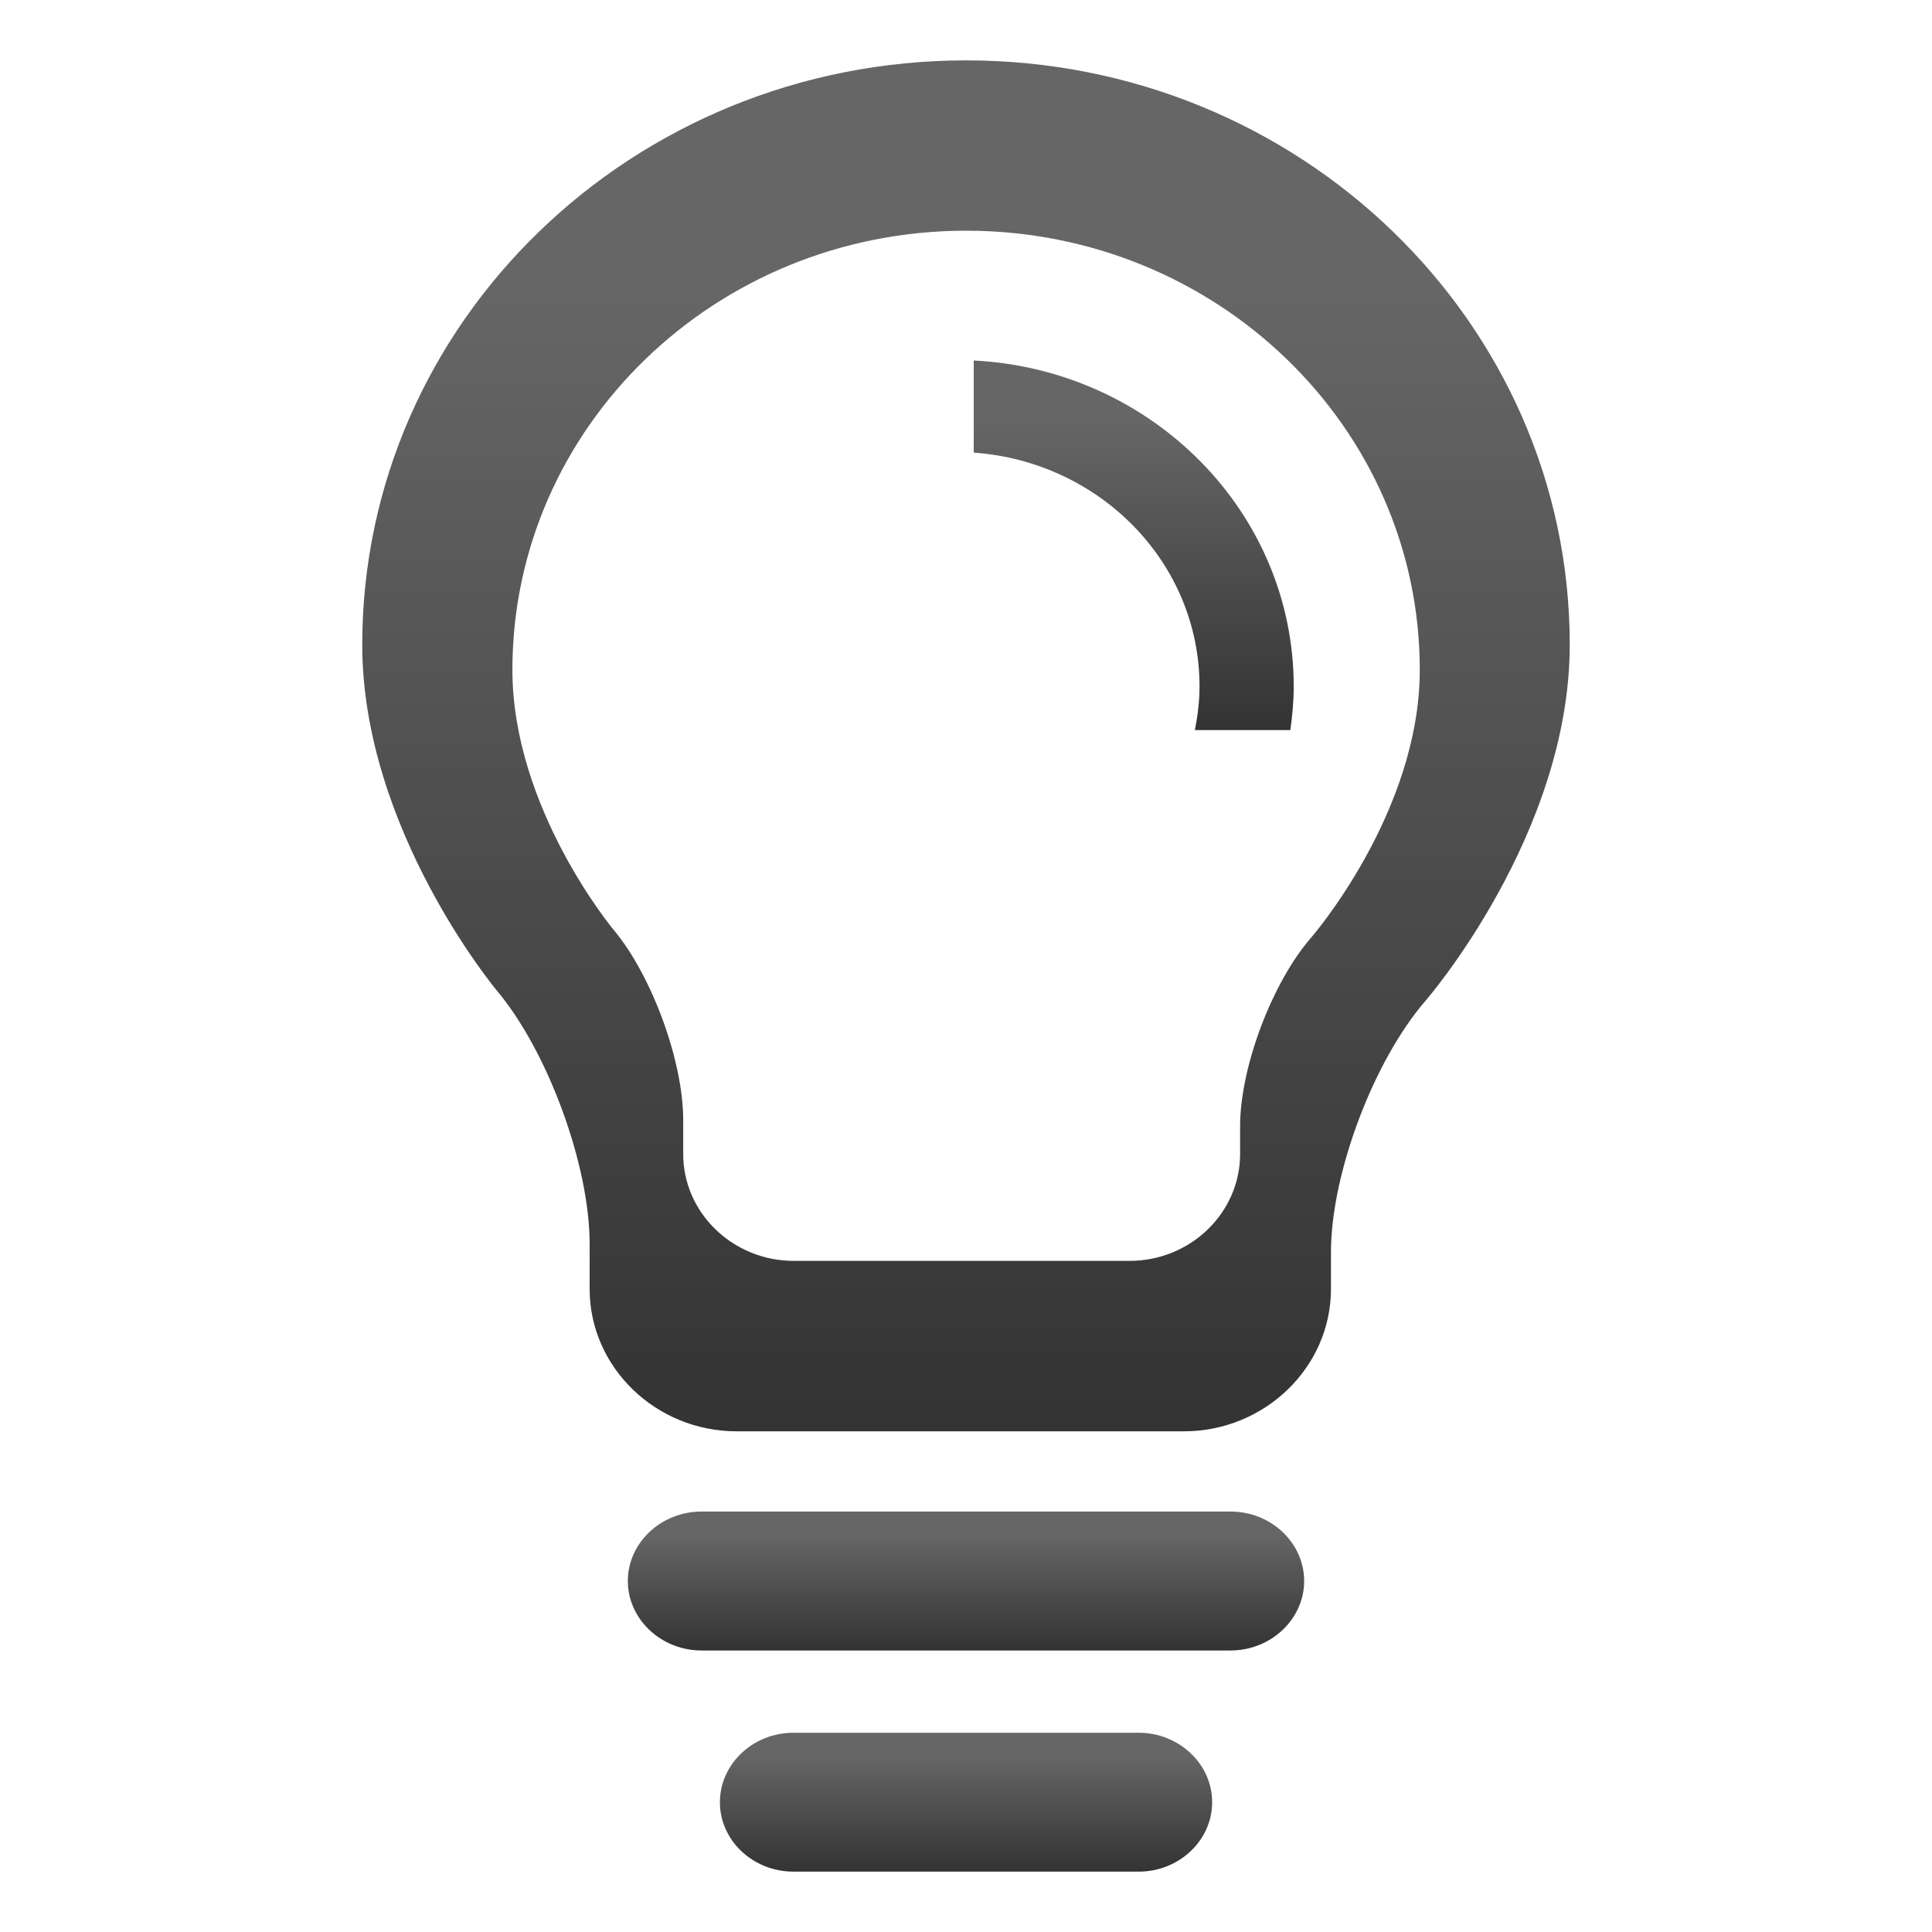 <?xml version="1.0" encoding="UTF-8" standalone="no"?>
<!-- Created with Inkscape (http://www.inkscape.org/) -->

<svg
   xmlns:dc="http://purl.org/dc/elements/1.1/"
   xmlns:cc="http://creativecommons.org/ns#"
   xmlns:rdf="http://www.w3.org/1999/02/22-rdf-syntax-ns#"
   xmlns:svg="http://www.w3.org/2000/svg"
   xmlns="http://www.w3.org/2000/svg"
   xmlns:xlink="http://www.w3.org/1999/xlink"
   xmlns:sodipodi="http://sodipodi.sourceforge.net/DTD/sodipodi-0.dtd"
   xmlns:inkscape="http://www.inkscape.org/namespaces/inkscape"
   width="32px"
   height="32px"
   id="svg8665"
   version="1.1"
   inkscape:version="0.48.2 r9819"
   sodipodi:docname="icon_options.svg">
  <defs
     id="defs8667">
    <linearGradient
       id="linearGradient3889"
       spreadMethod="pad"
       gradientTransform="matrix(0,23.21,23.21,0,217.469,438.522)"
       gradientUnits="userSpaceOnUse"
       y2="0"
       x2="1"
       y1="0"
       x1="0">
      <stop
         id="stop3891"
         offset="0"
         style="stop-opacity:1;stop-color:#333333" />
      <stop
         id="stop3893"
         offset="0.836"
         style="stop-opacity:1;stop-color:#666666" />
      <stop
         id="stop3895"
         offset="1"
         style="stop-opacity:1;stop-color:#666666" />
    </linearGradient>
    <linearGradient
       y2="0"
       x2="1"
       y1="0"
       x1="0"
       spreadMethod="pad"
       gradientTransform="matrix(0,-30,30.003,0,16,30.999)"
       gradientUnits="userSpaceOnUse"
       id="linearGradient8688"
       xlink:href="#linearGradient3889"
       inkscape:collect="always" />
    <linearGradient
       id="linearGradient6001"
       spreadMethod="pad"
       gradientTransform="matrix(0,-2.302,2.378,0,16,31.001)"
       gradientUnits="userSpaceOnUse"
       y2="0"
       x2="1"
       y1="0"
       x1="0">
      <stop
         id="stop6003"
         offset="0"
         style="stop-opacity:1;stop-color:#333333" />
      <stop
         id="stop6005"
         offset="0.836"
         style="stop-opacity:1;stop-color:#666666" />
      <stop
         id="stop6007"
         offset="1"
         style="stop-opacity:1;stop-color:#666666" />
    </linearGradient>
    <linearGradient
       id="linearGradient5979"
       spreadMethod="pad"
       gradientTransform="matrix(0,1.789,1.789,0,486.918,243.581)"
       gradientUnits="userSpaceOnUse"
       y2="0"
       x2="1"
       y1="0"
       x1="0">
      <stop
         id="stop5981"
         offset="0"
         style="stop-opacity:1;stop-color:#333333" />
      <stop
         id="stop5983"
         offset="0.836"
         style="stop-opacity:1;stop-color:#666666" />
      <stop
         id="stop5985"
         offset="1"
         style="stop-opacity:1;stop-color:#666666" />
    </linearGradient>
    <linearGradient
       id="linearGradient6045"
       spreadMethod="pad"
       gradientTransform="matrix(0,-6.123,6.326,0,18.779,12.093)"
       gradientUnits="userSpaceOnUse"
       y2="0"
       x2="1"
       y1="0"
       x1="0">
      <stop
         id="stop6047"
         offset="0"
         style="stop-opacity:1;stop-color:#333333" />
      <stop
         id="stop6049"
         offset="0.836"
         style="stop-opacity:1;stop-color:#666666" />
      <stop
         id="stop6051"
         offset="1"
         style="stop-opacity:1;stop-color:#666666" />
    </linearGradient>
    <linearGradient
       id="linearGradient6023"
       spreadMethod="pad"
       gradientTransform="matrix(0,-22.706,23.457,0,16,23.707)"
       gradientUnits="userSpaceOnUse"
       y2="0"
       x2="1"
       y1="0"
       x1="0">
      <stop
         id="stop6025"
         offset="0"
         style="stop-opacity:1;stop-color:#333333" />
      <stop
         id="stop6027"
         offset="0.836"
         style="stop-opacity:1;stop-color:#666666" />
      <stop
         id="stop6029"
         offset="1"
         style="stop-opacity:1;stop-color:#666666" />
    </linearGradient>
    <linearGradient
       y2="0"
       x2="1"
       y1="0"
       x1="0"
       spreadMethod="pad"
       gradientTransform="matrix(0,-2.302,2.378,0,16,27.337)"
       gradientUnits="userSpaceOnUse"
       id="linearGradient8737"
       xlink:href="#linearGradient5979"
       inkscape:collect="always" />
  </defs>
  <sodipodi:namedview
     id="base"
     pagecolor="#ffffff"
     bordercolor="#666666"
     borderopacity="1.0"
     inkscape:pageopacity="0.0"
     inkscape:pageshadow="2"
     inkscape:zoom="11.197802"
     inkscape:cx="16"
     inkscape:cy="16"
     inkscape:current-layer="layer1"
     showgrid="true"
     inkscape:grid-bbox="true"
     inkscape:document-units="px"
     inkscape:window-width="1600"
     inkscape:window-height="838"
     inkscape:window-x="-8"
     inkscape:window-y="-8"
     inkscape:window-maximized="1" />
  <g
     id="layer1"
     inkscape:label="Layer 1"
     inkscape:groupmode="layer">
    <path
       id="path5987"
       style="fill:url(#linearGradient8737);stroke:none"
       d="m 11.619,25.036 c -0.67,0 -1.22,0.518 -1.22,1.15 l 0,0 c 0,0.632 0.55,1.151 1.22,1.151 l 0,0 8.763,0 c 0.67,0 1.219,-0.52 1.219,-1.151 l 0,0 c 0,-0.632 -0.549,-1.15 -1.219,-1.15 l 0,0 -8.763,0 z"
       inkscape:connector-curvature="0" />
    <path
       id="path6009"
       style="fill:url(#linearGradient6001);stroke:none"
       d="m 13.141,28.7 c -0.67,0 -1.217,0.517 -1.217,1.15 l 0,0 C 11.923,30.483 12.471,31 13.141,31 l 0,0 5.719,0 c 0.67,0 1.217,-0.517 1.217,-1.15 l 0,0 c 0,-0.633 -0.548,-1.15 -1.217,-1.15 l 0,0 -5.719,0 z"
       inkscape:connector-curvature="0" />
    <path
       id="path6031"
       style="fill:url(#linearGradient6023);stroke:none"
       d="m 6,10.679 c 0,3.063 2.231,5.73 2.231,5.73 l 0,0 c 0.845,1.007 1.535,2.893 1.535,4.19 l 0,0 0,0.75 c 0,1.297 1.095,2.358 2.435,2.358 l 0,0 7.408,0 c 1.34,0 2.436,-1.061 2.436,-2.358 l 0,0 0,-0.61 c 0,-1.298 0.706,-3.171 1.567,-4.164 l 0,0 c 0,0 2.388,-2.75 2.388,-5.896 l 0,0 C 26,5.334 21.521,1 16.002,1 l 0,0 C 10.479,1 6,5.334 6,10.679 m 5.316,8.435 0,-0.565 c 0,-0.974 -0.52,-2.393 -1.152,-3.148 l 0,0 c 0,0 -1.677,-2.006 -1.677,-4.306 l 0,0 c 0,-4.018 3.365,-7.274 7.515,-7.274 l 0,0 c 4.15,0 7.514,3.256 7.514,7.274 l 0,0 c 0,2.364 -1.797,4.432 -1.797,4.432 l 0,0 c -0.649,0.744 -1.179,2.151 -1.179,3.126 l 0,0 0,0.461 c 0,0.975 -0.823,1.77 -1.83,1.77 l 0,0 -5.564,0 c -1.007,0 -1.83,-0.795 -1.83,-1.77"
       inkscape:connector-curvature="0" />
    <path
       id="path6053"
       style="fill:url(#linearGradient6045);stroke:none"
       d="m 16.128,7.497 c 2.085,0.148 3.74,1.818 3.74,3.873 l 0,0 c 0,0.248 -0.031,0.488 -0.077,0.723 l 0,0 1.581,0 c 0.033,-0.237 0.056,-0.477 0.056,-0.723 l 0,0 c 0,-2.888 -2.351,-5.25 -5.3,-5.399 l 0,0 0,1.526 z"
       inkscape:connector-curvature="0" />
  </g>
</svg>
